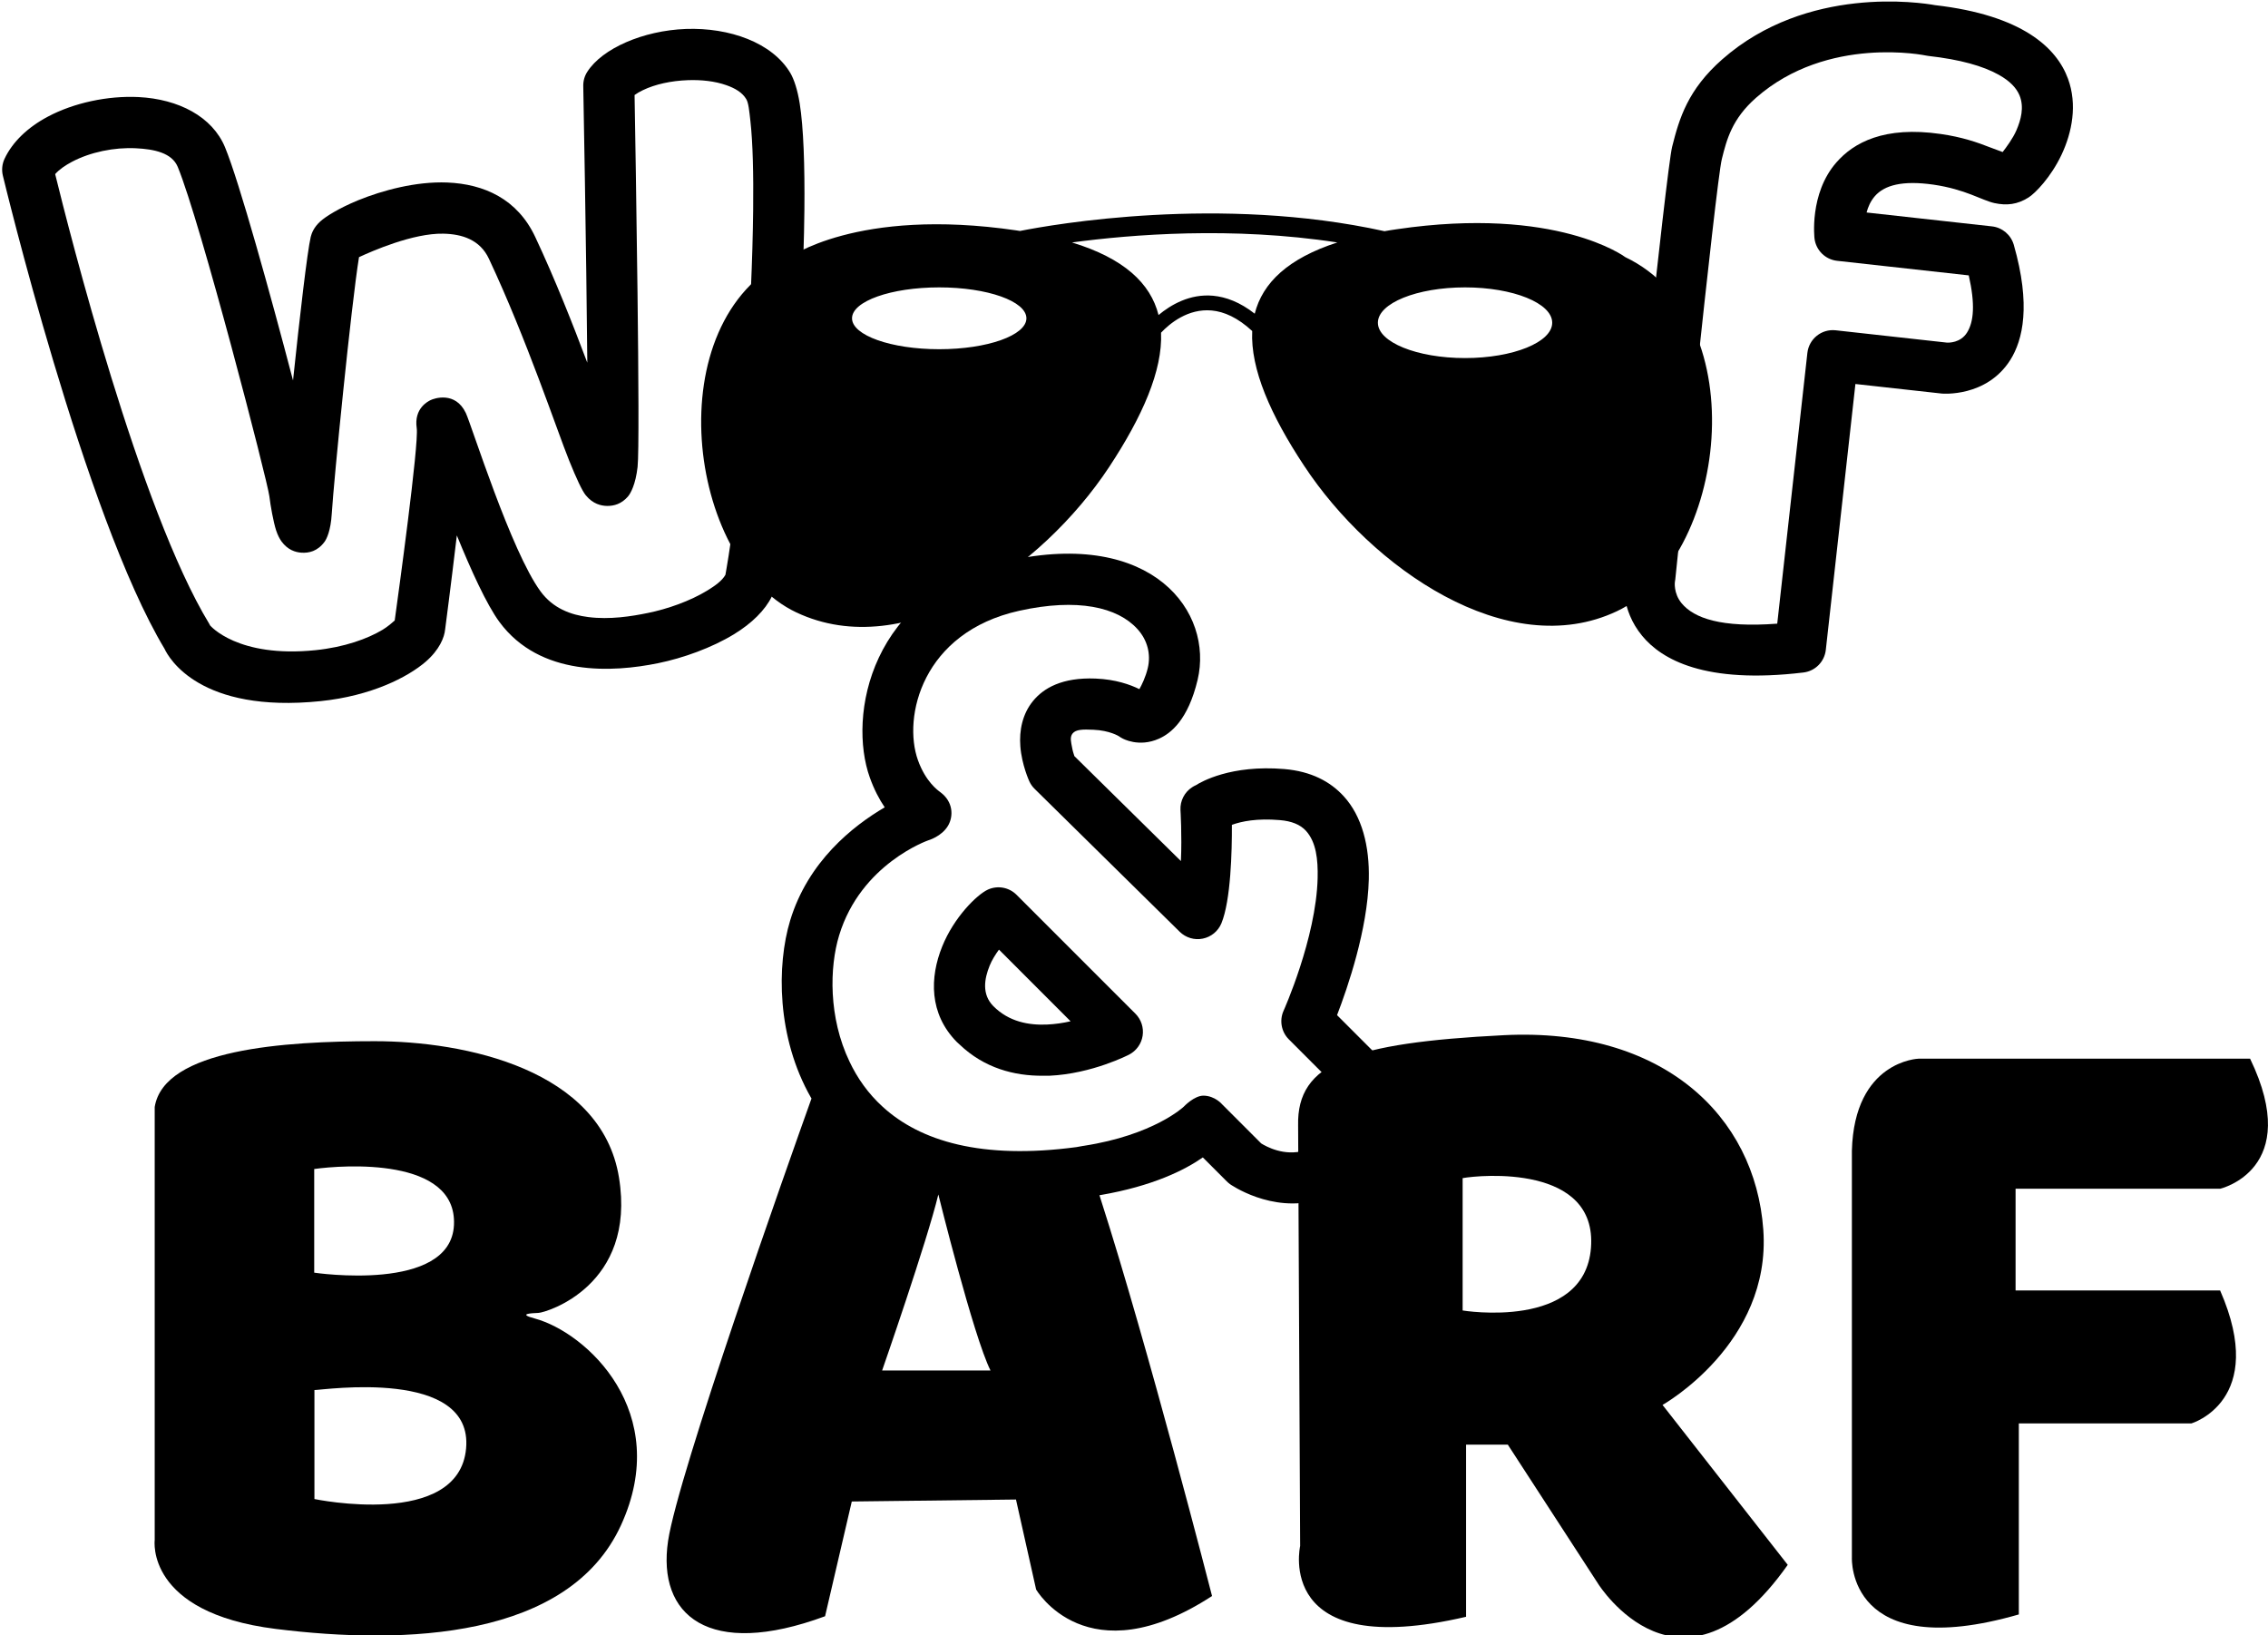 <?xml version="1.0" encoding="UTF-8" standalone="no"?>
<!DOCTYPE svg PUBLIC "-//W3C//DTD SVG 1.1//EN" "http://www.w3.org/Graphics/SVG/1.1/DTD/svg11.dtd">
<svg width="100%" height="100%" viewBox="0 0 369 266" version="1.1" xmlns="http://www.w3.org/2000/svg" xmlns:xlink="http://www.w3.org/1999/xlink" xml:space="preserve" xmlns:serif="http://www.serif.com/" style="fill-rule:evenodd;clip-rule:evenodd;stroke-linejoin:round;stroke-miterlimit:2;">
    <g transform="matrix(1,0,0,1,-2658.13,-5174.27)">
        <g transform="matrix(1.595,0,0,1.307,0,0)">
            <g transform="matrix(0.738,0,0,0.765,-2397.12,1236.3)">
                <g transform="matrix(0.849,0,0,1,4251.1,2384.17)">
                    <path d="M1779.95,1361.99L1779.95,1428.21C1779.95,1428.21 1779.13,1445.5 1807.13,1437.44L1807.13,1406.36L1835.23,1406.36C1835.23,1406.36 1847.75,1402.65 1839.9,1384.73L1806.6,1384.73L1806.6,1368.18L1839.9,1368.18C1839.9,1368.18 1853.48,1365.04 1844.78,1347.02L1790.8,1347.02C1790.8,1347.02 1780.35,1347.34 1779.95,1361.99Z"/>
                </g>
                <g transform="matrix(0.849,0,0,1,5305.84,3282.78)">
                    <path d="M261.315,456.27L261.315,526.733C261.315,526.733 259.788,538.532 281,541.184C302.212,543.835 328.726,542.775 337.211,524.347C345.696,505.919 331.61,492.939 323.158,490.673C320.358,489.922 322.552,489.824 323.803,489.769C325.054,489.713 339.761,485.335 336.897,467.729C334.034,450.123 311.761,445.563 297.125,445.563C282.489,445.563 262.837,446.827 261.315,456.27ZM287.319,502.322L287.319,520.055C287.319,520.055 310.821,524.976 312.009,511.825C313.197,498.673 288.761,502.322 287.319,502.322ZM287.283,466.36L287.283,483.224C287.283,483.224 309.513,486.554 310.035,475.463C310.556,464.372 291.986,465.699 287.283,466.36Z"/>
                </g>
                <g transform="matrix(1,0,0,1,1201.3,921.684)">
                    <g transform="matrix(0.849,0,0,1,0,0)">
                        <path d="M5226.91,2807.2L5226.46,2806.79C5221.92,2802.19 5222.05,2796.28 5224.07,2791.27C5226,2786.47 5229.75,2782.8 5231.53,2781.99C5233.11,2781.28 5234.97,2781.62 5236.19,2782.85L5255.54,2802.19C5256.48,2803.13 5256.91,2804.46 5256.71,2805.77C5256.51,2807.09 5255.69,2808.22 5254.51,2808.84C5254.51,2808.84 5248.5,2811.97 5241.52,2812.28L5240.47,2812.28C5235.83,2812.32 5230.92,2811.04 5226.91,2807.2ZM5233.32,2791.76L5244.98,2803.42C5243.8,2803.69 5242.5,2803.89 5241.15,2803.95C5238.2,2804.08 5234.94,2803.52 5232.39,2800.94C5230.49,2799.01 5230.95,2796.48 5231.8,2794.38C5232.15,2793.5 5232.73,2792.57 5233.32,2791.76Z"/>
                    </g>
                    <g transform="matrix(0.849,0,0,1,0,0)">
                        <path d="M5202.73,2815.87C5197.11,2806.07 5197.12,2794.27 5199.33,2787.01C5202.24,2777.43 5209.52,2771.65 5214.72,2768.61C5213.84,2767.32 5212.99,2765.71 5212.29,2763.75C5208.71,2753.77 5212.29,2733.48 5234.82,2728.49C5258.43,2723.27 5268.27,2736.9 5265.66,2747.87C5264.1,2754.41 5261.28,2756.59 5259.37,2757.44C5256.07,2758.92 5253.43,2757.4 5253.43,2757.4C5253.23,2757.3 5253.03,2757.18 5252.84,2757.04C5252.84,2757.04 5251.35,2756.1 5248.71,2755.99C5246.95,2755.91 5245.85,2755.93 5245.31,2756.59C5244.81,2757.2 5245.08,2758.06 5245.2,2758.75C5245.3,2759.35 5245.46,2759.89 5245.6,2760.28C5245.6,2760.28 5262.94,2777.35 5262.94,2777.35C5263.13,2773.17 5262.87,2769.04 5262.87,2769.04C5262.8,2767.55 5263.53,2766.14 5264.77,2765.34C5264.97,2765.21 5265.17,2765.1 5265.38,2765.01C5266.24,2764.46 5271.09,2761.66 5279.75,2762.38C5284.17,2762.75 5287.27,2764.43 5289.45,2766.81C5292.44,2770.08 5293.66,2774.94 5293.53,2780.33C5293.33,2788.5 5290.1,2797.91 5288.36,2802.42L5298.37,2812.43C5299.52,2813.59 5299.9,2815.31 5299.32,2816.85C5295.42,2827.15 5290.03,2831.1 5285.35,2832.46C5277.66,2834.7 5270.92,2829.91 5270.92,2829.91C5270.74,2829.77 5270.56,2829.62 5270.4,2829.46C5270.4,2829.46 5266.51,2825.57 5266.51,2825.57C5263.52,2827.65 5258.34,2830.23 5249.88,2831.69L5249.68,2831.72L5249.86,2832.29C5257.6,2856.36 5268.01,2896.93 5268.01,2896.93C5247.63,2910.18 5239.37,2895.87 5239.37,2895.87L5236.09,2881.23L5209.36,2881.55L5205.01,2900.22C5186.03,2907.22 5177.65,2900.06 5179.45,2887.97C5181.06,2877.19 5198.93,2826.79 5202.8,2815.98L5202.73,2815.87ZM5223.45,2831.6C5223.45,2831.6 5229.15,2854.66 5231.94,2860.23L5214.3,2860.23C5214.3,2860.23 5221.6,2839.28 5223.45,2831.6ZM5208.99,2809.98C5205.55,2802.81 5205.72,2794.61 5207.3,2789.44C5210.85,2777.78 5221.81,2773.98 5221.81,2773.98C5221.81,2773.98 5223.98,2773.37 5225.03,2771.6C5225.95,2770.03 5225.86,2767.68 5223.77,2766.14C5223.39,2765.86 5221.39,2764.46 5220.13,2760.94C5217.62,2753.94 5220.81,2740.13 5236.62,2736.63C5246.11,2734.53 5252.62,2736.04 5255.85,2739.59C5257.5,2741.39 5258.08,2743.7 5257.55,2745.94C5257.2,2747.42 5256.56,2748.71 5256.18,2749.38C5254.72,2748.66 5252.32,2747.79 5249.05,2747.66C5243.56,2747.44 5240.57,2749.24 5238.88,2751.29C5237.13,2753.41 5236.6,2756.13 5236.8,2758.68C5237.03,2761.72 5238.26,2764.37 5238.26,2764.37C5238.47,2764.83 5238.76,2765.25 5239.12,2765.6L5262.75,2788.86C5263.74,2789.83 5265.15,2790.25 5266.5,2789.97C5267.86,2789.7 5268.99,2788.77 5269.53,2787.49C5271.07,2783.76 5271.26,2775.74 5271.24,2771.46C5272.81,2770.89 5275.31,2770.37 5279.06,2770.69C5280.96,2770.85 5282.36,2771.41 5283.3,2772.43C5284.97,2774.27 5285.27,2777.1 5285.2,2780.12C5284.96,2789.91 5279.65,2801.72 5279.65,2801.72C5278.95,2803.29 5279.29,2805.14 5280.51,2806.36L5290.5,2816.35C5288.22,2821.33 5285.65,2823.69 5283.02,2824.46C5279.76,2825.41 5276.84,2823.81 5276.01,2823.29C5276.01,2823.28 5269.65,2816.93 5269.65,2816.93C5269.65,2816.93 5268.51,2815.56 5266.65,2815.52C5265.11,2815.49 5263.4,2817.32 5263.4,2817.32C5263.4,2817.32 5258.55,2821.93 5247.08,2823.69L5246.94,2823.71L5245.94,2823.89C5230.5,2825.96 5220.51,2822.91 5214.41,2817.35C5212.02,2815.18 5210.25,2812.65 5208.99,2809.98"/>
                    </g>
                </g>
                <g transform="matrix(0.849,0,0,1,4966.3,3546.16)">
                    <path d="M847.394,195.873L847.725,264.315C847.725,264.315 843.417,283.124 874.737,275.832L874.737,247.826L881.532,247.826L896.281,270.529C896.281,270.529 909.786,291.931 927.104,267.381L906.721,241.363C906.721,241.363 924.453,231.42 923.127,212.86C921.801,194.299 906.731,179.904 880.869,181.207C856.094,182.456 847.172,185.7 847.394,195.873ZM874.177,204.465L874.177,225.995C874.177,225.995 894.01,229.283 895.07,215.813C896.142,202.196 877.04,203.934 874.177,204.465Z"/>
                </g>
                <g transform="matrix(0.844,0.11,-0.094,0.994,4792.54,2091.82)">
                    <path d="M1310.93,1331.75C1308.59,1331.59 1289.84,1330.77 1277.49,1344.3C1272.45,1349.82 1271.58,1354.63 1270.94,1359.35C1270.41,1363.28 1270.88,1425.93 1270.9,1429.2C1270.86,1430.32 1270.91,1435.11 1274.9,1438.97C1278.46,1442.43 1285.89,1445.69 1301.64,1442.01C1303.53,1441.57 1304.86,1439.89 1304.86,1437.95L1304.86,1394.43C1304.86,1394.43 1318.94,1394.43 1318.94,1394.43C1318.96,1394.43 1318.99,1394.43 1319.01,1394.43C1319.01,1394.43 1326.3,1394.31 1329.49,1387.76C1331.16,1384.3 1331.86,1378.54 1327.97,1369.08C1327.32,1367.52 1325.8,1366.5 1324.11,1366.5L1303.58,1366.5C1303.71,1365.59 1304.01,1364.6 1304.63,1363.7C1305.98,1361.77 1308.78,1360.64 1313.88,1360.8C1319.19,1360.98 1322.04,1362.48 1324.09,1362.69C1326.14,1362.9 1327.83,1362.51 1329.5,1361.18C1330.51,1360.38 1332.77,1357.49 1334.08,1353.66C1335.38,1349.87 1335.76,1345.28 1333.75,1341.26C1331.36,1336.47 1325.22,1331.81 1310.93,1331.75ZM1324.5,1354.29C1323.94,1354.15 1323.04,1353.93 1322.31,1353.74C1320.28,1353.19 1317.69,1352.59 1314.15,1352.48C1304.88,1352.17 1300.23,1355.43 1297.79,1358.95C1293.92,1364.51 1295.63,1371.67 1295.63,1371.67C1296.09,1373.53 1297.76,1374.84 1299.68,1374.84L1321.24,1374.84C1322.81,1379.36 1322.9,1382.24 1321.99,1384.12C1321.12,1385.92 1319.2,1386.09 1318.9,1386.1C1318.88,1386.1 1300.7,1386.1 1300.7,1386.1C1298.39,1386.1 1296.53,1387.97 1296.53,1390.27L1296.53,1434.58C1287.53,1436.27 1282.97,1435.19 1280.69,1432.99C1279.16,1431.5 1279.22,1429.65 1279.22,1429.65C1279.23,1429.52 1279.24,1429.39 1279.24,1429.26C1279.24,1429.26 1278.66,1364.44 1279.2,1360.46C1279.64,1357.17 1280.13,1353.77 1283.64,1349.92C1294.1,1338.46 1310.38,1340.06 1310.38,1340.06C1310.51,1340.07 1310.64,1340.08 1310.77,1340.08C1315.99,1340.09 1319.79,1340.73 1322.49,1341.87C1324.36,1342.66 1325.58,1343.66 1326.23,1344.86C1327.2,1346.67 1326.88,1348.75 1326.34,1350.52C1325.91,1351.93 1324.98,1353.51 1324.5,1354.29Z"/>
                </g>
                <g transform="matrix(0.843,-0.119,0.101,0.993,4558.93,2359.09)">
                    <path d="M1053.11,1393.94C1051.53,1387.51 1049.52,1379.84 1047.13,1372.63C1044.99,1366.14 1039.88,1363.08 1033.95,1362.12C1028.95,1361.32 1023.35,1362.13 1019.19,1363.27C1016.01,1364.15 1013.62,1365.27 1012.67,1365.96C1011.53,1366.77 1011.06,1367.68 1010.84,1368.26C1009.99,1370.59 1007.51,1380.96 1005.2,1391.11C1003.2,1376.64 1000.35,1357.95 998.722,1352.13C997.265,1346.93 992.143,1343.44 985.709,1342.34C980.769,1341.5 975.144,1342.02 970.691,1343.74C967.235,1345.07 964.469,1347.14 962.869,1349.7C962.366,1350.5 962.151,1351.45 962.26,1352.39C962.26,1352.39 968.864,1408.89 979.236,1431.96C979.742,1433.51 983.675,1443.11 1003.46,1443.44C1011.71,1443.58 1017.99,1441.27 1021.2,1439.11C1023.63,1437.47 1024.71,1435.54 1024.97,1434.24L1024.92,1434.46C1024.92,1434.46 1026.79,1427.13 1028.68,1419.31C1030.29,1425.19 1032.16,1431.07 1033.89,1434.12C1039.39,1443.79 1051.3,1444.46 1058.73,1443.85C1062.9,1443.51 1067.75,1442.39 1071.57,1440.64C1074.66,1439.23 1077.09,1437.34 1078.43,1435.25C1078.87,1434.59 1079.7,1432.39 1080.59,1429C1083.48,1418.03 1088.71,1392.18 1091.15,1373.52C1092.09,1366.3 1092.61,1360.12 1092.46,1356.19C1092.37,1353.88 1092,1352.15 1091.54,1351.09C1089.2,1345.8 1082.55,1342.53 1075.5,1341.94C1068.54,1341.37 1061.59,1343.48 1058.74,1346.95C1058.21,1347.58 1057.89,1348.36 1057.81,1349.18C1057.81,1349.18 1055.12,1375.88 1053.11,1393.94ZM1071.33,1430.88C1070.67,1431.78 1069.46,1432.44 1068.09,1433.07C1065.11,1434.43 1061.31,1435.28 1058.05,1435.54C1055.33,1435.77 1051.75,1435.9 1048.36,1435.05C1045.53,1434.35 1042.81,1432.94 1041.14,1430C1037.12,1422.92 1033.2,1401.81 1032.5,1399.71C1031.23,1395.94 1027.63,1396.74 1027.05,1396.95C1026.63,1397.1 1024.18,1397.94 1024.27,1401.21C1024.35,1403.77 1018.01,1427.97 1016.99,1431.85C1016.64,1432.1 1015.73,1432.72 1014.86,1433.11C1012.24,1434.28 1008.35,1435.19 1003.6,1435.11C990.849,1434.89 987.068,1429.09 987.068,1429.09C987.068,1429.09 987.111,1429.21 987.111,1429.21L987.109,1429.21C987.062,1429.06 987.004,1428.91 986.937,1428.77C977.895,1408.93 971.908,1362.7 970.745,1353.17L970.745,1353.17C971.519,1352.48 972.555,1351.95 973.692,1351.51C976.838,1350.3 980.814,1349.96 984.303,1350.56C987.247,1351.06 990.031,1352 990.698,1354.38C993.297,1363.65 999.134,1406.87 999.134,1409.36C999.134,1410.86 999.281,1413.55 999.564,1414.99C999.737,1415.86 1000.01,1416.51 1000.23,1416.9C1001.07,1418.39 1002.27,1418.91 1003.22,1419.09C1004.42,1419.31 1005.85,1419.19 1007.18,1417.77C1007.54,1417.38 1008.38,1416.16 1008.88,1413.39C1009.85,1408.07 1016.1,1379.92 1018.25,1372.47C1020.42,1371.76 1027.46,1369.62 1032.33,1370.31C1035.33,1370.73 1038.14,1371.97 1039.22,1375.25C1043.76,1388.94 1046.91,1404.33 1048.28,1409.39C1049.11,1412.45 1049.8,1414.55 1050.3,1415.33C1051.29,1416.88 1052.58,1417.33 1053.54,1417.46C1054.69,1417.61 1055.91,1417.4 1057.07,1416.36C1057.58,1415.9 1058.56,1414.55 1059.22,1411.75C1060.18,1407.65 1064.98,1360.92 1065.93,1351.62C1066.35,1351.38 1066.83,1351.18 1067.36,1351C1069.47,1350.27 1072.16,1350.03 1074.81,1350.25C1076.99,1350.43 1079.16,1350.92 1080.96,1351.81C1082.26,1352.45 1083.39,1353.27 1083.91,1354.46C1084.2,1355.12 1084.16,1356.38 1084.15,1358.06C1084.12,1361.67 1083.63,1366.7 1082.88,1372.44C1080.79,1388.48 1076.59,1409.93 1073.68,1422.26C1072.71,1426.35 1071.5,1430.33 1071.33,1430.88Z"/>
                </g>
                <g transform="matrix(0.849,0,0,1,745.199,-654.281)">
                    <path d="M5773.96,4250.8C5779.37,4249.73 5806.57,4244.94 5833.31,4250.84C5833.95,4250.72 5834.62,4250.62 5835.3,4250.52C5861.39,4246.69 5872.51,4255.06 5872.51,4255.06C5893.91,4265.3 5888.97,4304.26 5871.14,4312.67C5853.32,4321.08 5831.16,4305.59 5820.23,4289.02C5814.75,4280.74 5811.47,4273.26 5811.77,4267.08C5809.4,4264.89 5807.19,4263.93 5805.19,4263.74C5801.3,4263.38 5798.32,4265.88 5796.93,4267.35C5797.19,4273.51 5793.91,4280.97 5788.47,4289.22C5777.53,4305.78 5755.37,4321.27 5737.55,4312.86C5719.72,4304.45 5714.78,4265.49 5736.18,4255.26C5736.18,4255.26 5747.3,4246.89 5773.39,4250.71C5773.58,4250.74 5773.77,4250.77 5773.96,4250.8ZM5846.42,4259.98C5854.25,4259.98 5860.61,4262.55 5860.61,4265.73C5860.61,4268.9 5854.25,4271.48 5846.42,4271.48C5838.59,4271.48 5832.23,4268.9 5832.23,4265.73C5832.23,4262.55 5838.59,4259.98 5846.42,4259.98ZM5760.81,4259.98C5768.65,4259.98 5775.01,4262.23 5775.01,4265.01C5775.01,4267.78 5768.65,4270.04 5760.81,4270.04C5752.98,4270.04 5746.62,4267.78 5746.62,4265.01C5746.62,4262.23 5752.98,4259.98 5760.81,4259.98ZM5825.63,4252.67C5808.53,4250.04 5792.08,4251.37 5782.43,4252.67C5790.86,4255.24 5795.22,4259.3 5796.52,4264.48C5798.51,4262.82 5801.62,4260.99 5805.41,4261.34C5807.48,4261.54 5809.76,4262.36 5812.18,4264.26C5813.45,4259.23 5817.63,4255.25 5825.63,4252.67Z"/>
                </g>
            </g>
        </g>
    </g>
</svg>
